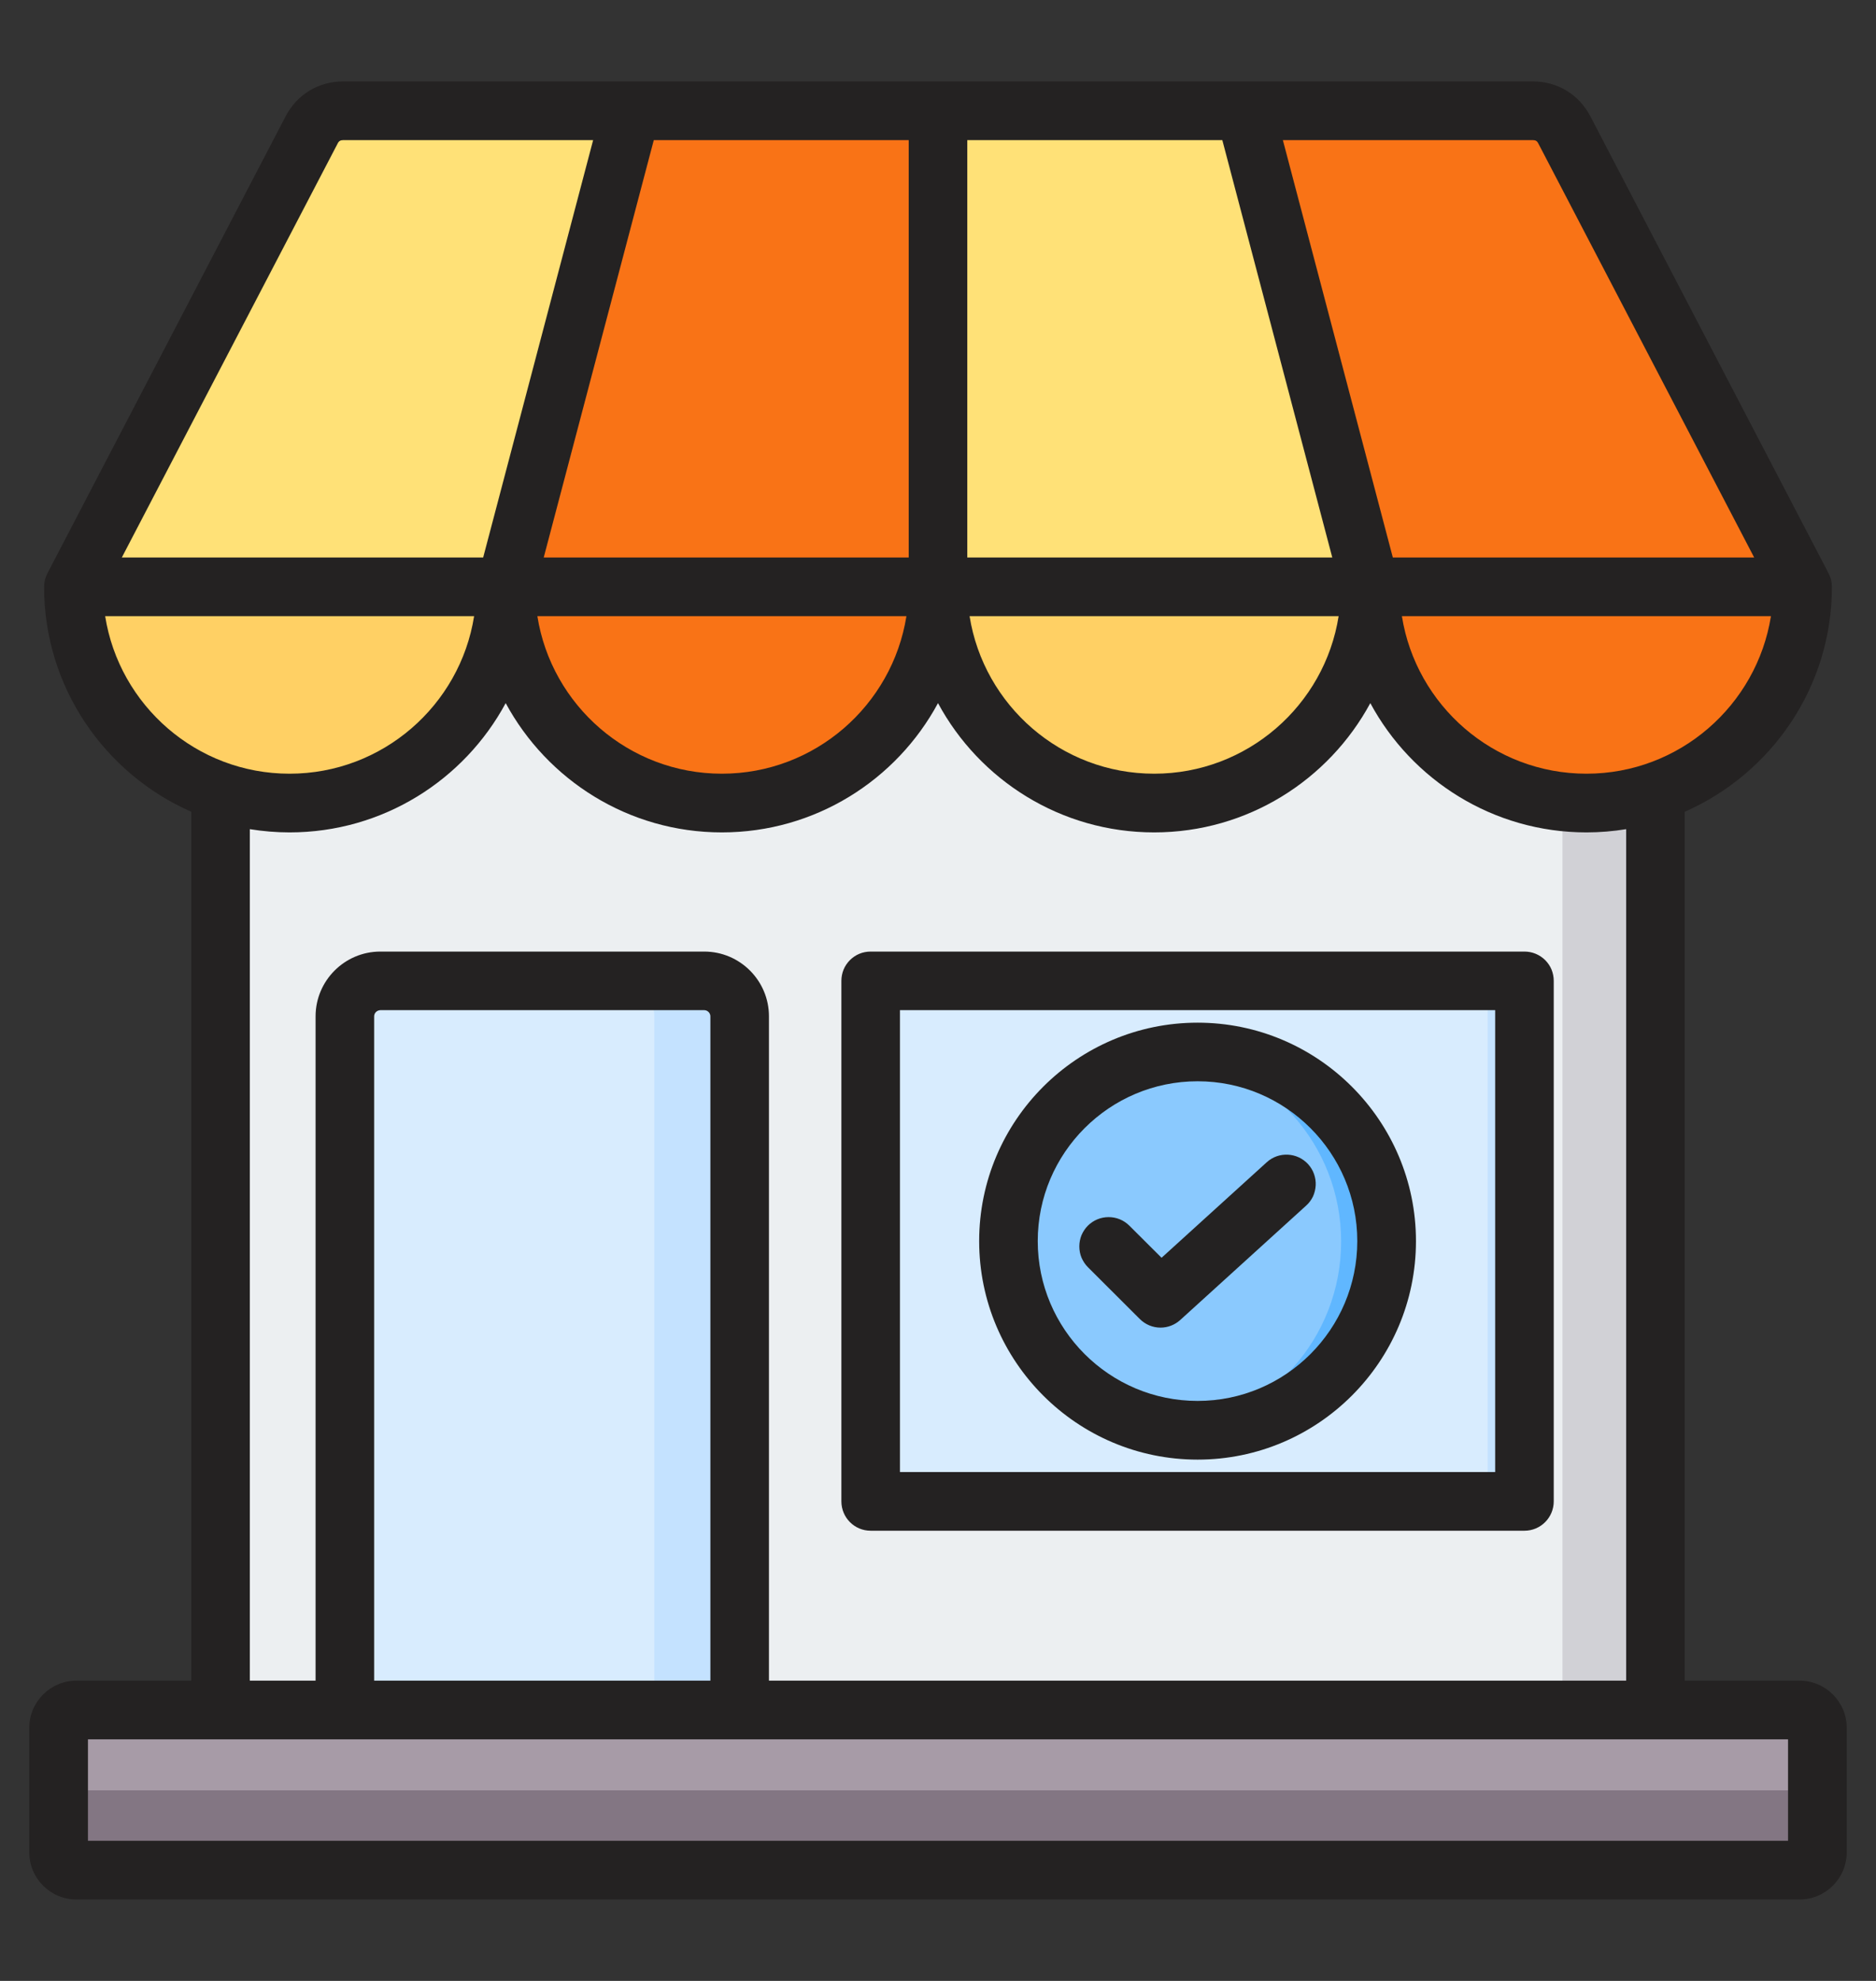 <svg width="18" height="19" viewBox="0 0 18 19" fill="none" xmlns="http://www.w3.org/2000/svg">
<rect x="0" y="0" width="18" height="19" fill="#333333" stroke="none"/>
<g id="Frame" clip-path="url(#clip0_16_129)">
<g id="Group">
<g id="Group_2">
<path id="Vector" fill-rule="evenodd" clip-rule="evenodd" d="M2.117 5.625H15.885V16.878H2.117V5.625Z" fill="#ECEFF1"/>
<path id="Vector_2" fill-rule="evenodd" clip-rule="evenodd" d="M14.992 5.625H15.886V16.878H14.992V5.625Z" fill="#D1D1D6"/>
<path id="Vector_3" fill-rule="evenodd" clip-rule="evenodd" d="M3.653 9.406H6.76C6.948 9.406 7.101 9.559 7.101 9.747V16.4H3.313V9.747C3.313 9.559 3.465 9.406 3.653 9.406Z" fill="#D8ECFE"/>
<path id="Vector_4" fill-rule="evenodd" clip-rule="evenodd" d="M6.278 9.747V16.4H7.094V9.747C7.094 9.559 6.941 9.406 6.754 9.406H5.938C6.125 9.406 6.278 9.559 6.278 9.747Z" fill="#C4E2FF"/>
<path id="Vector_5" fill-rule="evenodd" clip-rule="evenodd" d="M0.733 16.406H17.267C17.312 16.406 17.356 16.424 17.388 16.456C17.419 16.488 17.437 16.531 17.438 16.576V17.772C17.437 17.817 17.419 17.86 17.388 17.892C17.356 17.924 17.312 17.942 17.267 17.942H0.733C0.688 17.942 0.644 17.924 0.612 17.892C0.581 17.86 0.563 17.817 0.563 17.772V16.576C0.563 16.531 0.581 16.488 0.612 16.456C0.644 16.424 0.688 16.406 0.733 16.406Z" fill="#A79BA7"/>
<path id="Vector_6" fill-rule="evenodd" clip-rule="evenodd" d="M17.438 17.172V17.77C17.438 17.815 17.419 17.858 17.388 17.89C17.356 17.922 17.313 17.94 17.267 17.94H0.733C0.688 17.94 0.644 17.922 0.612 17.89C0.581 17.858 0.563 17.815 0.563 17.77V17.172H17.438Z" fill="#837683"/>
<path id="Vector_7" fill-rule="evenodd" clip-rule="evenodd" d="M0.703 5.629L2.989 1.245C3.049 1.13 3.16 1.063 3.29 1.063H14.707C14.837 1.063 14.948 1.13 15.008 1.245L17.294 5.629C17.294 6.774 16.366 7.703 15.22 7.703C14.075 7.703 13.146 6.774 13.146 5.629C13.146 6.774 12.218 7.703 11.072 7.703C9.927 7.703 8.999 6.774 8.999 5.629C8.999 6.774 8.07 7.703 6.925 7.703C5.779 7.703 4.851 6.774 4.851 5.629C4.851 6.774 3.922 7.703 2.777 7.703C1.632 7.703 0.703 6.774 0.703 5.629Z" fill="#FFE177"/>
<path id="Vector_8" fill-rule="evenodd" clip-rule="evenodd" d="M2.777 7.699C3.922 7.699 4.851 6.77 4.851 5.625H0.703C0.703 6.539 1.294 7.315 2.115 7.591C2.328 7.663 2.552 7.699 2.777 7.699ZM8.999 5.625C8.999 6.77 9.927 7.699 11.072 7.699C12.218 7.699 13.146 6.77 13.146 5.625H8.999Z" fill="#FFD064"/>
<path id="Vector_9" fill-rule="evenodd" clip-rule="evenodd" d="M17.295 5.629L15.009 1.245C14.949 1.13 14.838 1.063 14.707 1.063H11.944L13.147 5.629C13.147 6.774 14.075 7.703 15.221 7.703C15.446 7.703 15.67 7.666 15.883 7.595C16.704 7.318 17.295 6.543 17.295 5.629ZM6.925 7.703C8.071 7.703 8.999 6.774 8.999 5.629V1.063H6.055L4.852 5.629C4.852 6.774 5.78 7.703 6.925 7.703Z" fill="#F97316"/>
<path id="Vector_10" fill-rule="evenodd" clip-rule="evenodd" d="M13.147 5.625C13.147 6.77 14.075 7.699 15.221 7.699C15.446 7.699 15.67 7.663 15.883 7.591C16.704 7.315 17.295 6.539 17.295 5.625H13.147ZM6.925 7.699C8.071 7.699 8.999 6.77 8.999 5.625H4.852C4.852 6.77 5.78 7.699 6.925 7.699Z" fill="#F97316"/>
<path id="Vector_11" fill-rule="evenodd" clip-rule="evenodd" d="M8.563 9.406H14.414C14.53 9.406 14.625 9.501 14.625 9.617V14.188C14.625 14.304 14.53 14.399 14.414 14.399H8.563C8.446 14.399 8.352 14.304 8.352 14.188V9.617C8.352 9.501 8.446 9.406 8.563 9.406Z" fill="#D8ECFE"/>
<path id="Vector_12" fill-rule="evenodd" clip-rule="evenodd" d="M14.063 9.406H14.414C14.53 9.406 14.625 9.501 14.625 9.617V14.188C14.625 14.304 14.53 14.399 14.414 14.399H14.063C14.179 14.399 14.274 14.304 14.274 14.188V9.617C14.274 9.501 14.179 9.406 14.063 9.406Z" fill="#C4E2FF"/>
<path id="Vector_13" d="M11.486 13.722C12.488 13.722 13.3 12.91 13.3 11.908C13.3 10.906 12.488 10.094 11.486 10.094C10.484 10.094 9.672 10.906 9.672 11.908C9.672 12.91 10.484 13.722 11.486 13.722Z" fill="#8AC9FE"/>
<path id="Vector_14" fill-rule="evenodd" clip-rule="evenodd" d="M11.493 10.094C12.495 10.094 13.307 10.906 13.307 11.908C13.307 12.91 12.495 13.722 11.493 13.722C11.419 13.722 11.345 13.718 11.274 13.709C12.172 13.601 12.868 12.836 12.868 11.908C12.868 10.98 12.172 10.215 11.274 10.107C11.346 10.098 11.419 10.094 11.493 10.094Z" fill="#60B7FF"/>
<path id="Vector_15" fill-rule="evenodd" clip-rule="evenodd" d="M12.552 11.167C12.576 11.194 12.596 11.226 12.608 11.261C12.62 11.296 12.626 11.332 12.624 11.369C12.622 11.406 12.613 11.443 12.598 11.476C12.582 11.509 12.56 11.539 12.532 11.564L11.324 12.661C11.272 12.708 11.205 12.734 11.135 12.734C11.06 12.734 10.989 12.704 10.936 12.651L10.438 12.154C10.412 12.128 10.392 12.097 10.377 12.063C10.363 12.029 10.356 11.992 10.356 11.955C10.356 11.918 10.363 11.882 10.377 11.847C10.392 11.813 10.412 11.782 10.438 11.756C10.491 11.703 10.563 11.674 10.637 11.674C10.712 11.674 10.783 11.703 10.836 11.756L11.145 12.064L12.154 11.148C12.269 11.043 12.447 11.052 12.552 11.167ZM11.491 13.437C12.336 13.437 13.023 12.749 13.023 11.904C13.023 11.059 12.336 10.371 11.491 10.371C10.645 10.371 9.957 11.059 9.957 11.904C9.957 12.749 10.645 13.437 11.491 13.437ZM11.491 9.809C10.335 9.809 9.395 10.749 9.395 11.904C9.395 13.06 10.335 14 11.491 14C12.646 14 13.586 13.06 13.586 11.904C13.586 10.749 12.646 9.809 11.491 9.809ZM8.635 9.689V14.119H14.346V9.689H8.635ZM8.354 14.682H14.627C14.782 14.682 14.908 14.556 14.908 14.4V9.408C14.908 9.371 14.901 9.335 14.887 9.3C14.873 9.266 14.852 9.235 14.826 9.209C14.8 9.183 14.768 9.162 14.734 9.148C14.7 9.134 14.664 9.127 14.627 9.127H8.354C8.317 9.127 8.28 9.134 8.246 9.148C8.212 9.162 8.181 9.183 8.155 9.209C8.129 9.235 8.108 9.266 8.094 9.3C8.08 9.335 8.073 9.371 8.073 9.408V14.4C8.073 14.556 8.198 14.682 8.354 14.682ZM17.156 17.656H0.844V16.683H17.156V17.656ZM6.816 16.12H3.59V9.748C3.59 9.733 3.596 9.718 3.607 9.707C3.618 9.696 3.633 9.69 3.649 9.689H6.757C6.789 9.689 6.816 9.716 6.816 9.748L6.816 16.12ZM2.397 7.953V16.12H3.028V9.748C3.028 9.406 3.307 9.127 3.649 9.127H6.757C7.1 9.127 7.378 9.406 7.378 9.748V16.12H15.603V7.953C15.479 7.973 15.351 7.984 15.222 7.984C14.326 7.984 13.546 7.482 13.148 6.744C12.749 7.482 11.969 7.984 11.074 7.984C10.178 7.984 9.398 7.482 9 6.744C8.602 7.482 7.822 7.984 6.926 7.984C6.031 7.984 5.251 7.482 4.852 6.744C4.454 7.482 3.674 7.984 2.778 7.984C2.649 7.984 2.522 7.973 2.397 7.953ZM1.009 5.91H4.549C4.414 6.765 3.671 7.421 2.778 7.421C1.886 7.421 1.144 6.765 1.009 5.91ZM3.24 1.376C3.251 1.353 3.267 1.344 3.292 1.344H5.691L4.636 5.347H1.169L3.24 1.376ZM14.76 1.376L16.831 5.347H13.364L12.309 1.344H14.708C14.734 1.344 14.749 1.353 14.76 1.376ZM12.844 5.91C12.709 6.765 11.967 7.421 11.074 7.421C10.181 7.421 9.439 6.765 9.303 5.91H12.844ZM8.697 5.91C8.561 6.765 7.819 7.421 6.926 7.421C6.034 7.421 5.291 6.765 5.156 5.91H8.697ZM11.728 1.344H9.281V5.347H12.783L11.728 1.344ZM8.719 1.344H6.273L5.217 5.347H8.719V1.344ZM15.222 7.421C14.329 7.421 13.587 6.765 13.451 5.91H16.992C16.856 6.765 16.114 7.421 15.222 7.421ZM17.267 16.12H16.165V7.786C16.995 7.421 17.577 6.592 17.577 5.629C17.577 5.583 17.566 5.539 17.545 5.499L15.259 1.115C15.15 0.906 14.944 0.781 14.708 0.781H3.292C3.056 0.781 2.85 0.906 2.741 1.115L0.455 5.499C0.434 5.539 0.423 5.583 0.423 5.629C0.423 6.592 1.005 7.421 1.835 7.786V16.12H0.733C0.484 16.12 0.281 16.323 0.281 16.572V17.767C0.281 18.016 0.484 18.219 0.733 18.219H17.267C17.516 18.219 17.719 18.016 17.719 17.767V16.572C17.719 16.323 17.516 16.12 17.267 16.12Z" fill="#242222"/>
</g>
</g>
</g>
<defs>
<clipPath id="clip0_16_129">
<rect width="18" height="18" fill="white" transform="translate(0 0.5)"/>
</clipPath>
</defs>
</svg>
